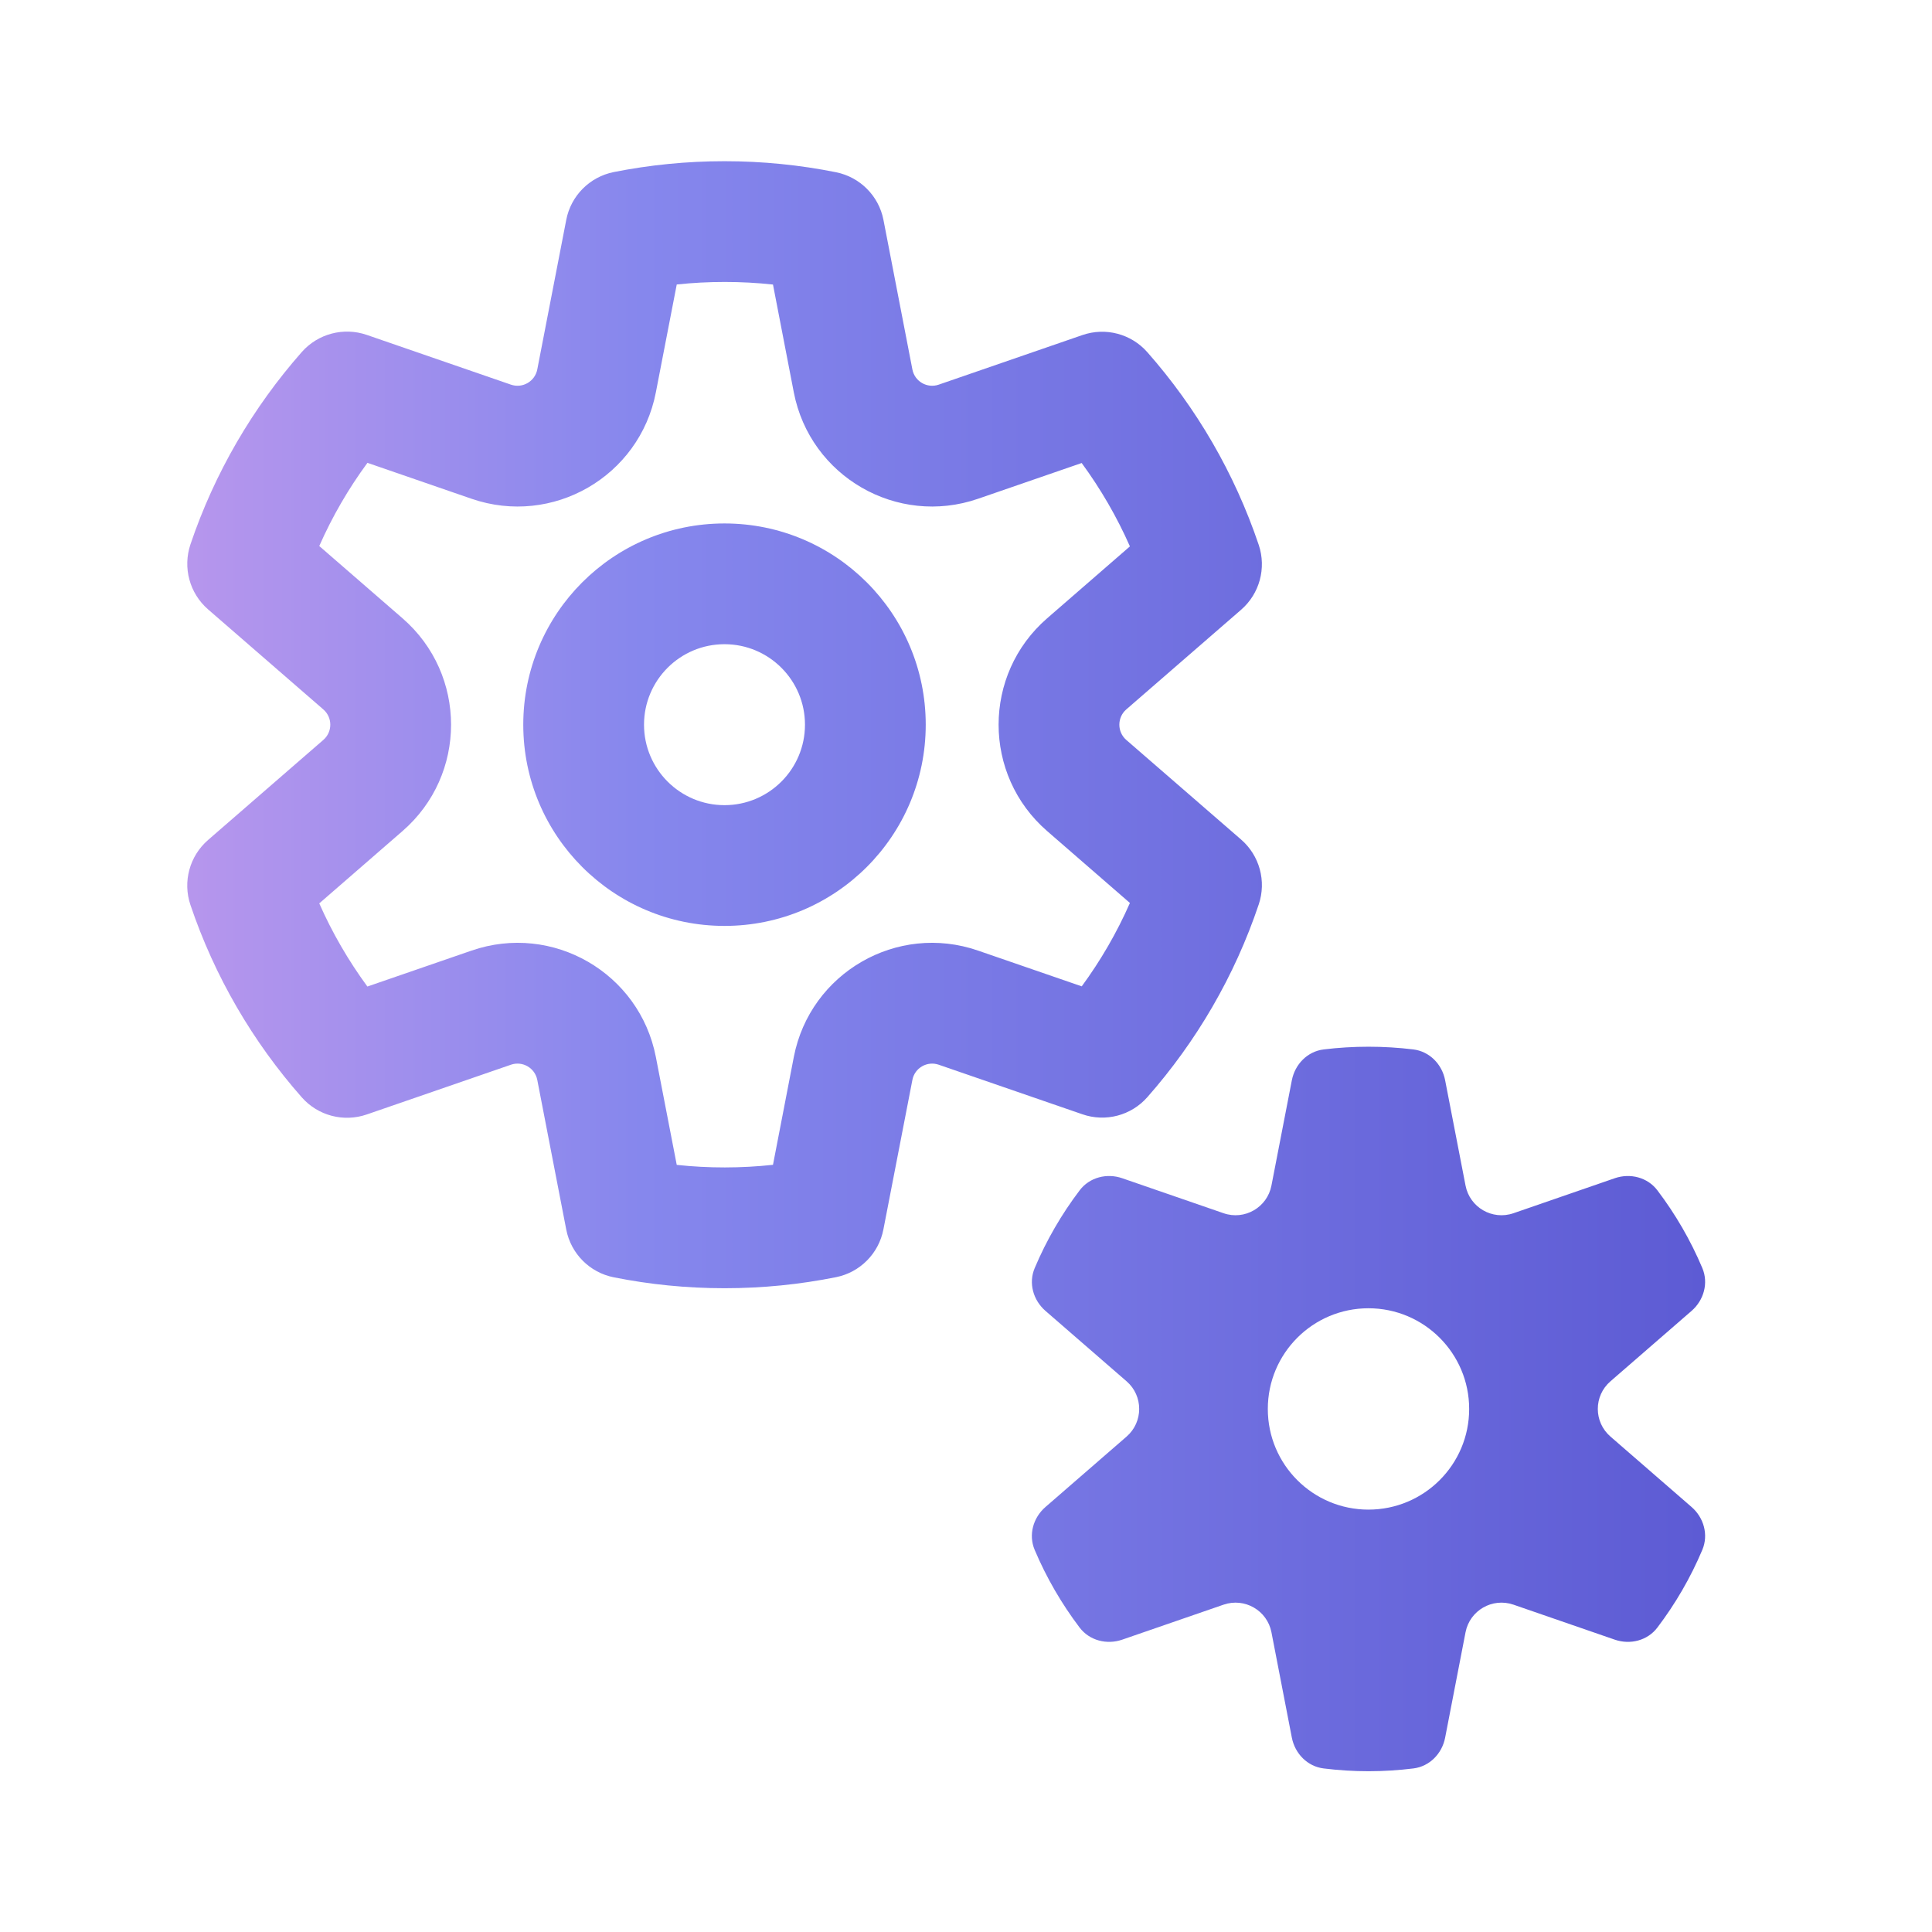 <svg width="32" height="32" viewBox="0 0 32 32" fill="none" xmlns="http://www.w3.org/2000/svg">
<path d="M11.209 4.712L10.863 6.499C10.593 7.893 9.152 8.724 7.81 8.261L6.086 7.666C5.772 8.093 5.504 8.554 5.288 9.044L6.667 10.241C7.739 11.171 7.739 12.835 6.667 13.765L5.288 14.963C5.504 15.452 5.772 15.913 6.085 16.34L7.81 15.745C9.152 15.281 10.593 16.113 10.863 17.507L11.209 19.294C11.732 19.351 12.28 19.35 12.803 19.293L13.148 17.507C13.418 16.113 14.859 15.281 16.2 15.745L17.917 16.337C18.231 15.909 18.499 15.447 18.715 14.956L17.344 13.765C16.272 12.835 16.272 11.171 17.344 10.241L18.715 9.05C18.499 8.56 18.23 8.097 17.916 7.669L16.2 8.261C14.859 8.724 13.418 7.893 13.148 6.499L12.803 4.713C12.28 4.656 11.732 4.656 11.209 4.712ZM10.165 2.85C10.759 2.732 11.373 2.67 12 2.67C12.632 2.67 13.25 2.733 13.848 2.853C14.245 2.933 14.556 3.245 14.633 3.643L15.112 6.119C15.15 6.318 15.356 6.437 15.548 6.371L17.927 5.55C18.311 5.417 18.736 5.529 19.004 5.834C19.815 6.754 20.448 7.836 20.849 9.026C20.978 9.411 20.862 9.835 20.556 10.1L18.654 11.751C18.502 11.884 18.502 12.122 18.654 12.255L20.556 13.905C20.863 14.171 20.978 14.595 20.849 14.979C20.449 16.17 19.815 17.252 19.004 18.172C18.736 18.477 18.311 18.589 17.928 18.456L15.548 17.635C15.356 17.569 15.15 17.688 15.112 17.887L14.632 20.363C14.555 20.762 14.245 21.074 13.848 21.154C13.25 21.274 12.632 21.337 12 21.337C11.373 21.337 10.759 21.275 10.165 21.156C9.767 21.077 9.456 20.764 9.379 20.366L8.899 17.887C8.86 17.688 8.655 17.569 8.463 17.635L6.075 18.459C5.692 18.591 5.267 18.48 4.999 18.176C4.188 17.257 3.555 16.176 3.154 14.988C3.024 14.603 3.14 14.179 3.446 13.913L5.356 12.255C5.509 12.122 5.509 11.884 5.356 11.751L3.446 10.093C3.14 9.827 3.025 9.403 3.154 9.018C3.555 7.83 4.189 6.749 4.999 5.83C5.267 5.527 5.692 5.415 6.075 5.547L8.463 6.371C8.655 6.437 8.86 6.318 8.899 6.119L9.379 3.641C9.456 3.242 9.767 2.93 10.165 2.85ZM18.587 19.515C18.332 19.427 18.046 19.5 17.883 19.715C17.584 20.109 17.333 20.541 17.138 21.003C17.032 21.252 17.113 21.536 17.317 21.713L18.66 22.879C18.938 23.12 18.938 23.552 18.66 23.794L17.317 24.96C17.112 25.137 17.032 25.421 17.137 25.67C17.332 26.132 17.584 26.564 17.882 26.958C18.046 27.173 18.332 27.246 18.587 27.158L20.267 26.578C20.615 26.458 20.989 26.674 21.059 27.035L21.397 28.781C21.449 29.046 21.655 29.258 21.924 29.291C22.167 29.321 22.415 29.337 22.667 29.337C22.918 29.337 23.166 29.321 23.41 29.291C23.678 29.258 23.885 29.046 23.936 28.781L24.274 27.035C24.344 26.674 24.718 26.458 25.067 26.578L26.746 27.158C27.002 27.246 27.288 27.173 27.451 26.958C27.75 26.564 28.001 26.132 28.196 25.67C28.301 25.421 28.221 25.137 28.017 24.96L26.674 23.794C26.395 23.552 26.395 23.12 26.674 22.879L28.017 21.713C28.221 21.536 28.301 21.252 28.196 21.003C28.001 20.541 27.75 20.109 27.451 19.715C27.288 19.5 27.001 19.427 26.746 19.515L25.067 20.095C24.718 20.215 24.344 19.999 24.274 19.637L23.936 17.893C23.885 17.627 23.678 17.415 23.41 17.382C23.166 17.352 22.918 17.337 22.667 17.337C22.415 17.337 22.167 17.352 21.924 17.382C21.655 17.415 21.449 17.627 21.397 17.893L21.059 19.637C20.989 19.999 20.615 20.215 20.267 20.095L18.587 19.515ZM22.666 25.004C21.745 25.004 20.999 24.258 20.999 23.337C20.999 22.416 21.745 21.669 22.666 21.669C23.587 21.669 24.334 22.416 24.334 23.337C24.334 24.258 23.587 25.004 22.666 25.004ZM10.667 12.003C10.667 11.267 11.264 10.67 12 10.67C12.736 10.67 13.333 11.267 13.333 12.003C13.333 12.739 12.736 13.336 12 13.336C11.264 13.336 10.667 12.739 10.667 12.003ZM12 8.67C10.159 8.67 8.667 10.162 8.667 12.003C8.667 13.844 10.159 15.336 12 15.336C13.841 15.336 15.333 13.844 15.333 12.003C15.333 10.162 13.841 8.67 12 8.67Z" fill="url(#paint0_linear_45_77)"/>
<defs>
<linearGradient id="paint0_linear_45_77" x1="-4.387" y1="16.003" x2="28.242" y2="16.003" gradientUnits="userSpaceOnUse">
<stop stop-color="#E7A5EC"/>
<stop offset="0.46" stop-color="#8687ED"/>
<stop offset="1" stop-color="#5D5BD4"/>
</linearGradient>
</defs>
</svg>

